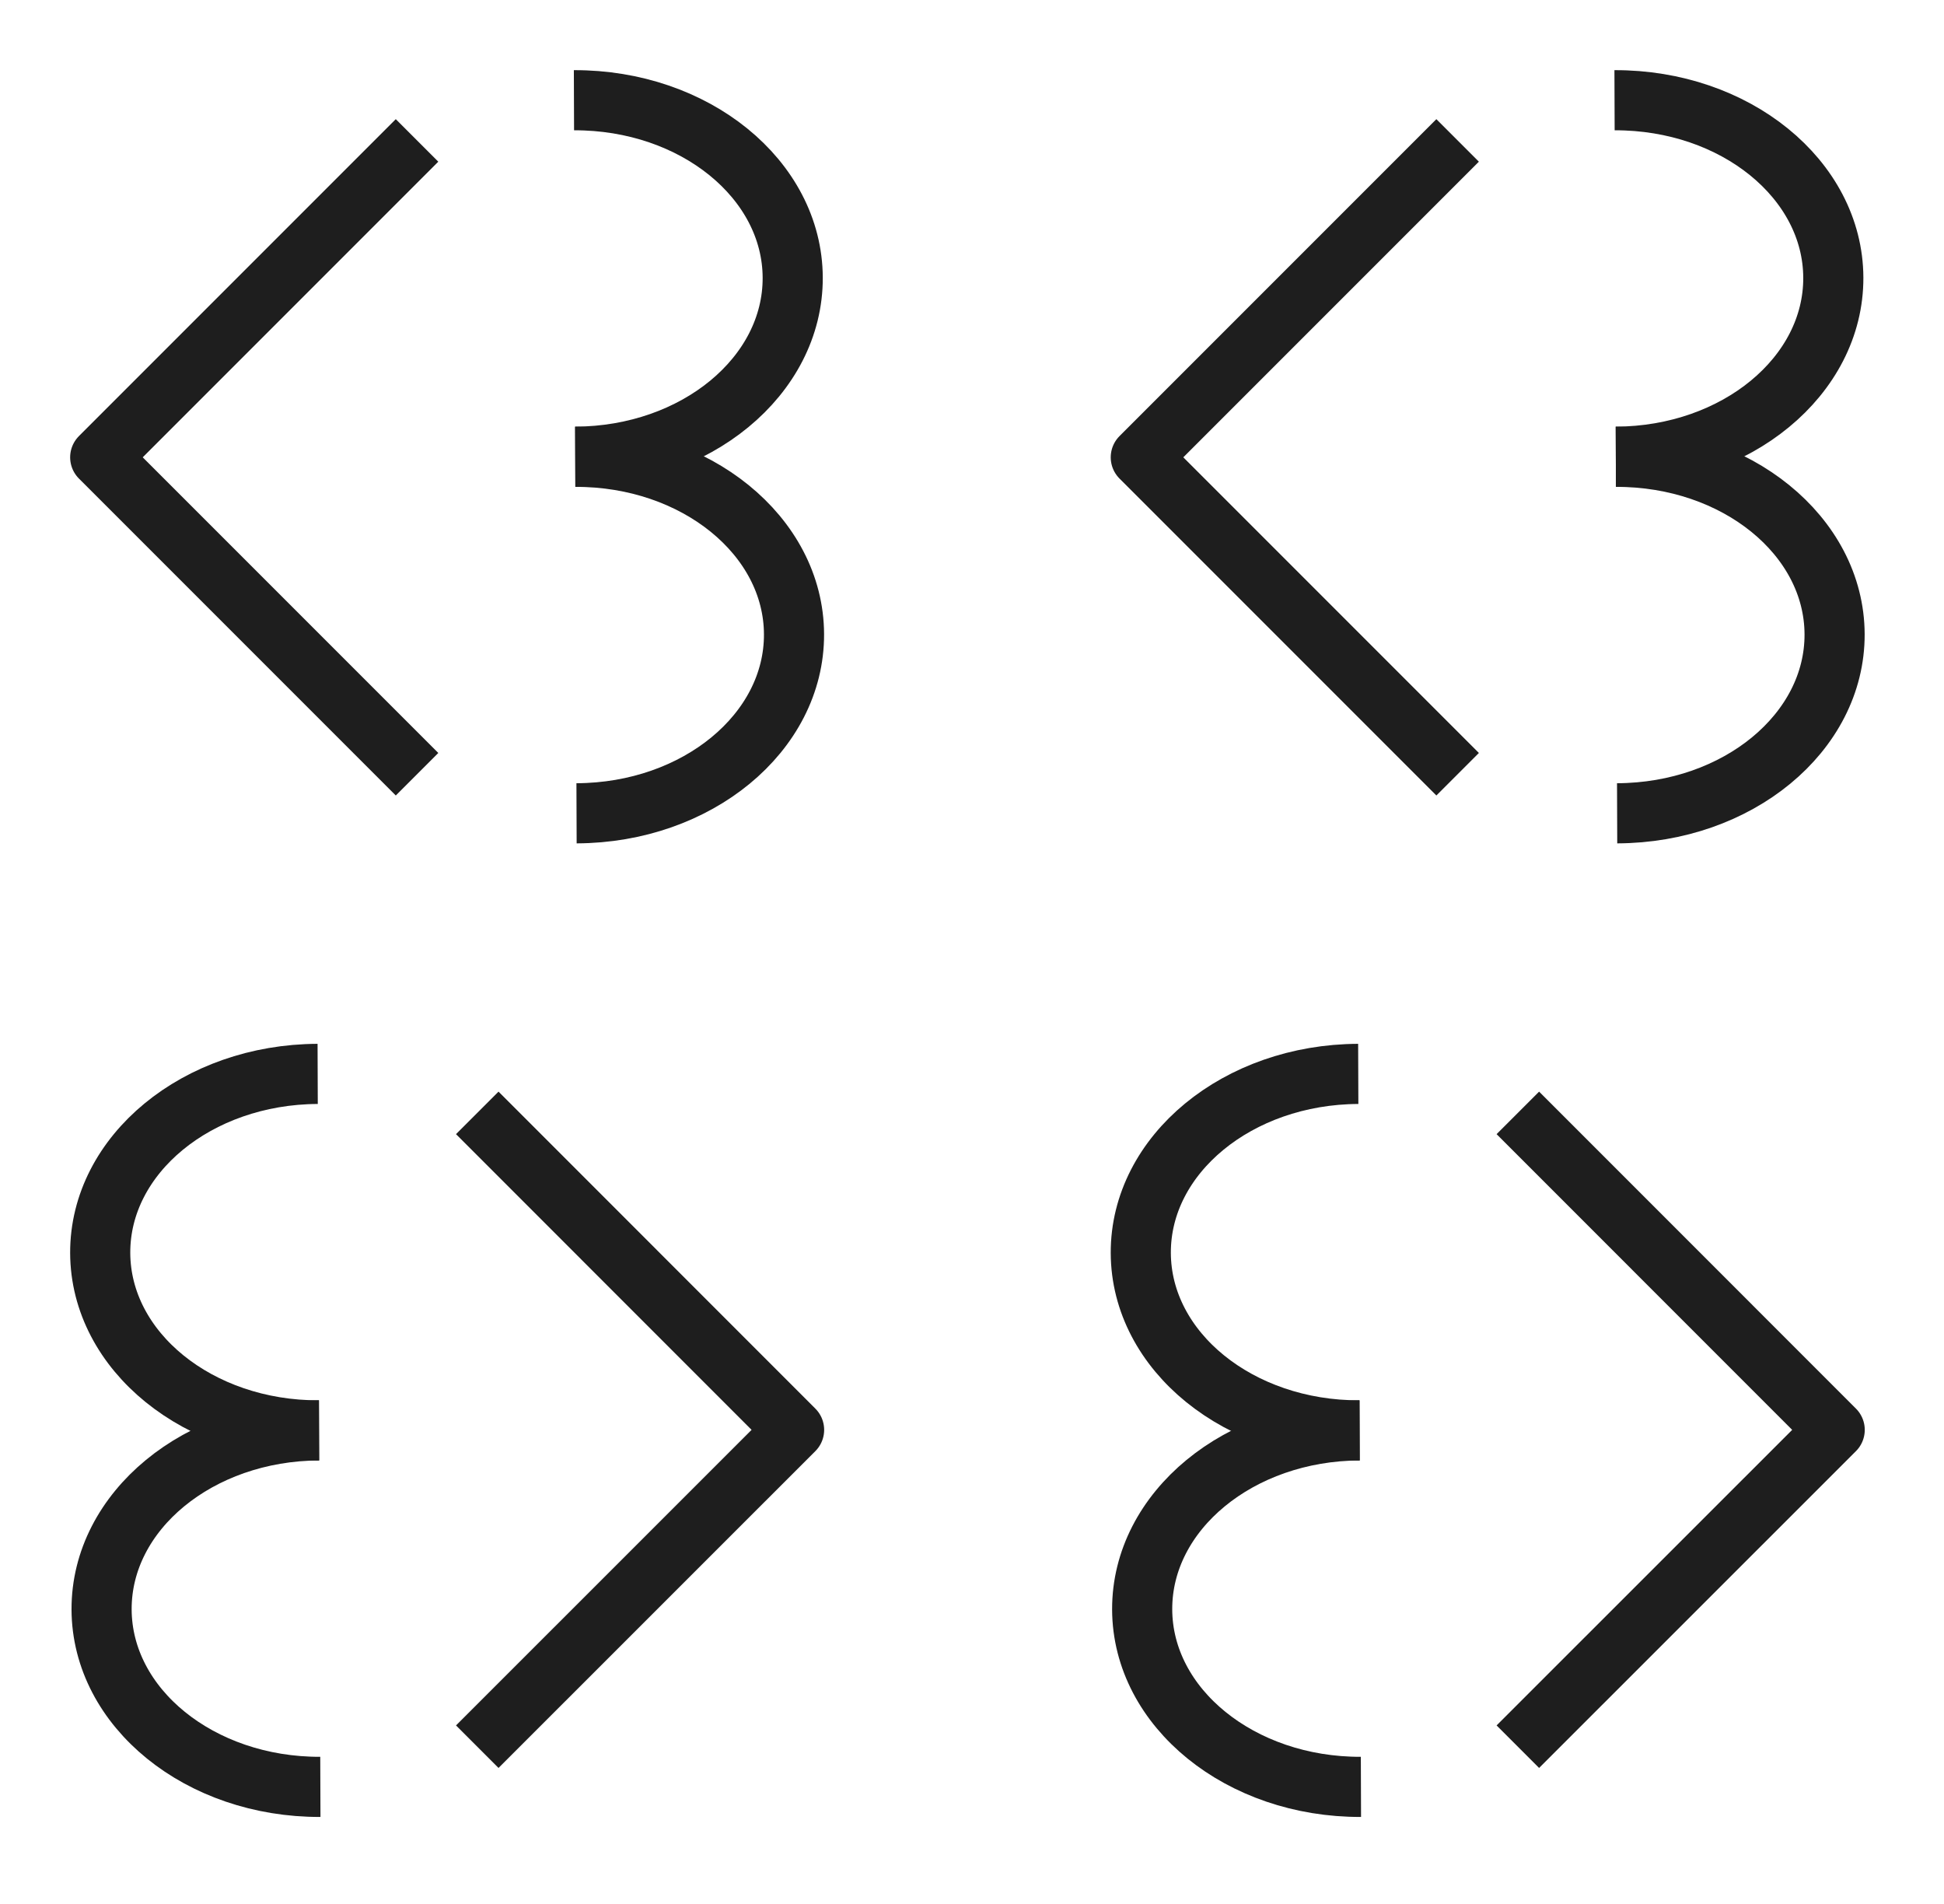 <svg width="97" height="95" viewBox="0 0 97 95" fill="none" xmlns="http://www.w3.org/2000/svg">
<path d="M28.703 22.788C34.713 22.767 39.602 26.729 39.619 31.639C39.636 36.55 34.777 40.55 28.768 40.572" stroke="#1E1E1E" stroke-width="3" stroke-miterlimit="10" stroke-linejoin="round"/>
<path d="M28.639 5C34.648 4.979 39.537 8.941 39.554 13.851C39.572 18.762 34.713 22.762 28.703 22.784" stroke="#1E1E1E" stroke-width="3" stroke-miterlimit="10" stroke-linejoin="round"/>
<path d="M20.809 38.623L5 22.814L20.809 7.005" stroke="#1E1E1E" stroke-width="3" stroke-miterlimit="10" stroke-linejoin="round"/>
<path d="M80.625 22.788C86.635 22.767 91.524 26.729 91.541 31.639C91.558 36.55 86.699 40.55 80.69 40.572" stroke="#1E1E1E" stroke-width="3" stroke-miterlimit="10" stroke-linejoin="round"/>
<path d="M80.561 5C86.57 4.979 91.459 8.941 91.477 13.851C91.494 18.762 86.635 22.762 80.625 22.784" stroke="#1E1E1E" stroke-width="3" stroke-miterlimit="10" stroke-linejoin="round"/>
<path d="M72.731 38.623L56.922 22.814L72.731 7.005" stroke="#1E1E1E" stroke-width="3" stroke-miterlimit="10" stroke-linejoin="round"/>
<path d="M67.838 71.356C61.828 71.377 56.939 67.415 56.922 62.505C56.905 57.594 61.764 53.594 67.773 53.572" stroke="#1E1E1E" stroke-width="3" stroke-miterlimit="10" stroke-linejoin="round"/>
<path d="M67.907 89.14C61.897 89.161 57.008 85.199 56.991 80.289C56.974 75.378 61.833 71.377 67.842 71.356" stroke="#1E1E1E" stroke-width="3" stroke-miterlimit="10" stroke-linejoin="round"/>
<path d="M75.736 55.517L91.546 71.33L75.736 87.135" stroke="#1E1E1E" stroke-width="3" stroke-miterlimit="10" stroke-linejoin="round"/>
<path d="M15.916 71.356C9.906 71.377 5.017 67.415 5 62.505C4.983 57.594 9.842 53.594 15.851 53.572" stroke="#1E1E1E" stroke-width="3" stroke-miterlimit="10" stroke-linejoin="round"/>
<path d="M15.985 89.14C9.975 89.161 5.086 85.199 5.069 80.289C5.052 75.378 9.911 71.377 15.921 71.356" stroke="#1E1E1E" stroke-width="3" stroke-miterlimit="10" stroke-linejoin="round"/>
<path d="M23.814 55.517L39.623 71.33L23.814 87.135" stroke="#1E1E1E" stroke-width="3" stroke-miterlimit="10" stroke-linejoin="round"/>
</svg>
